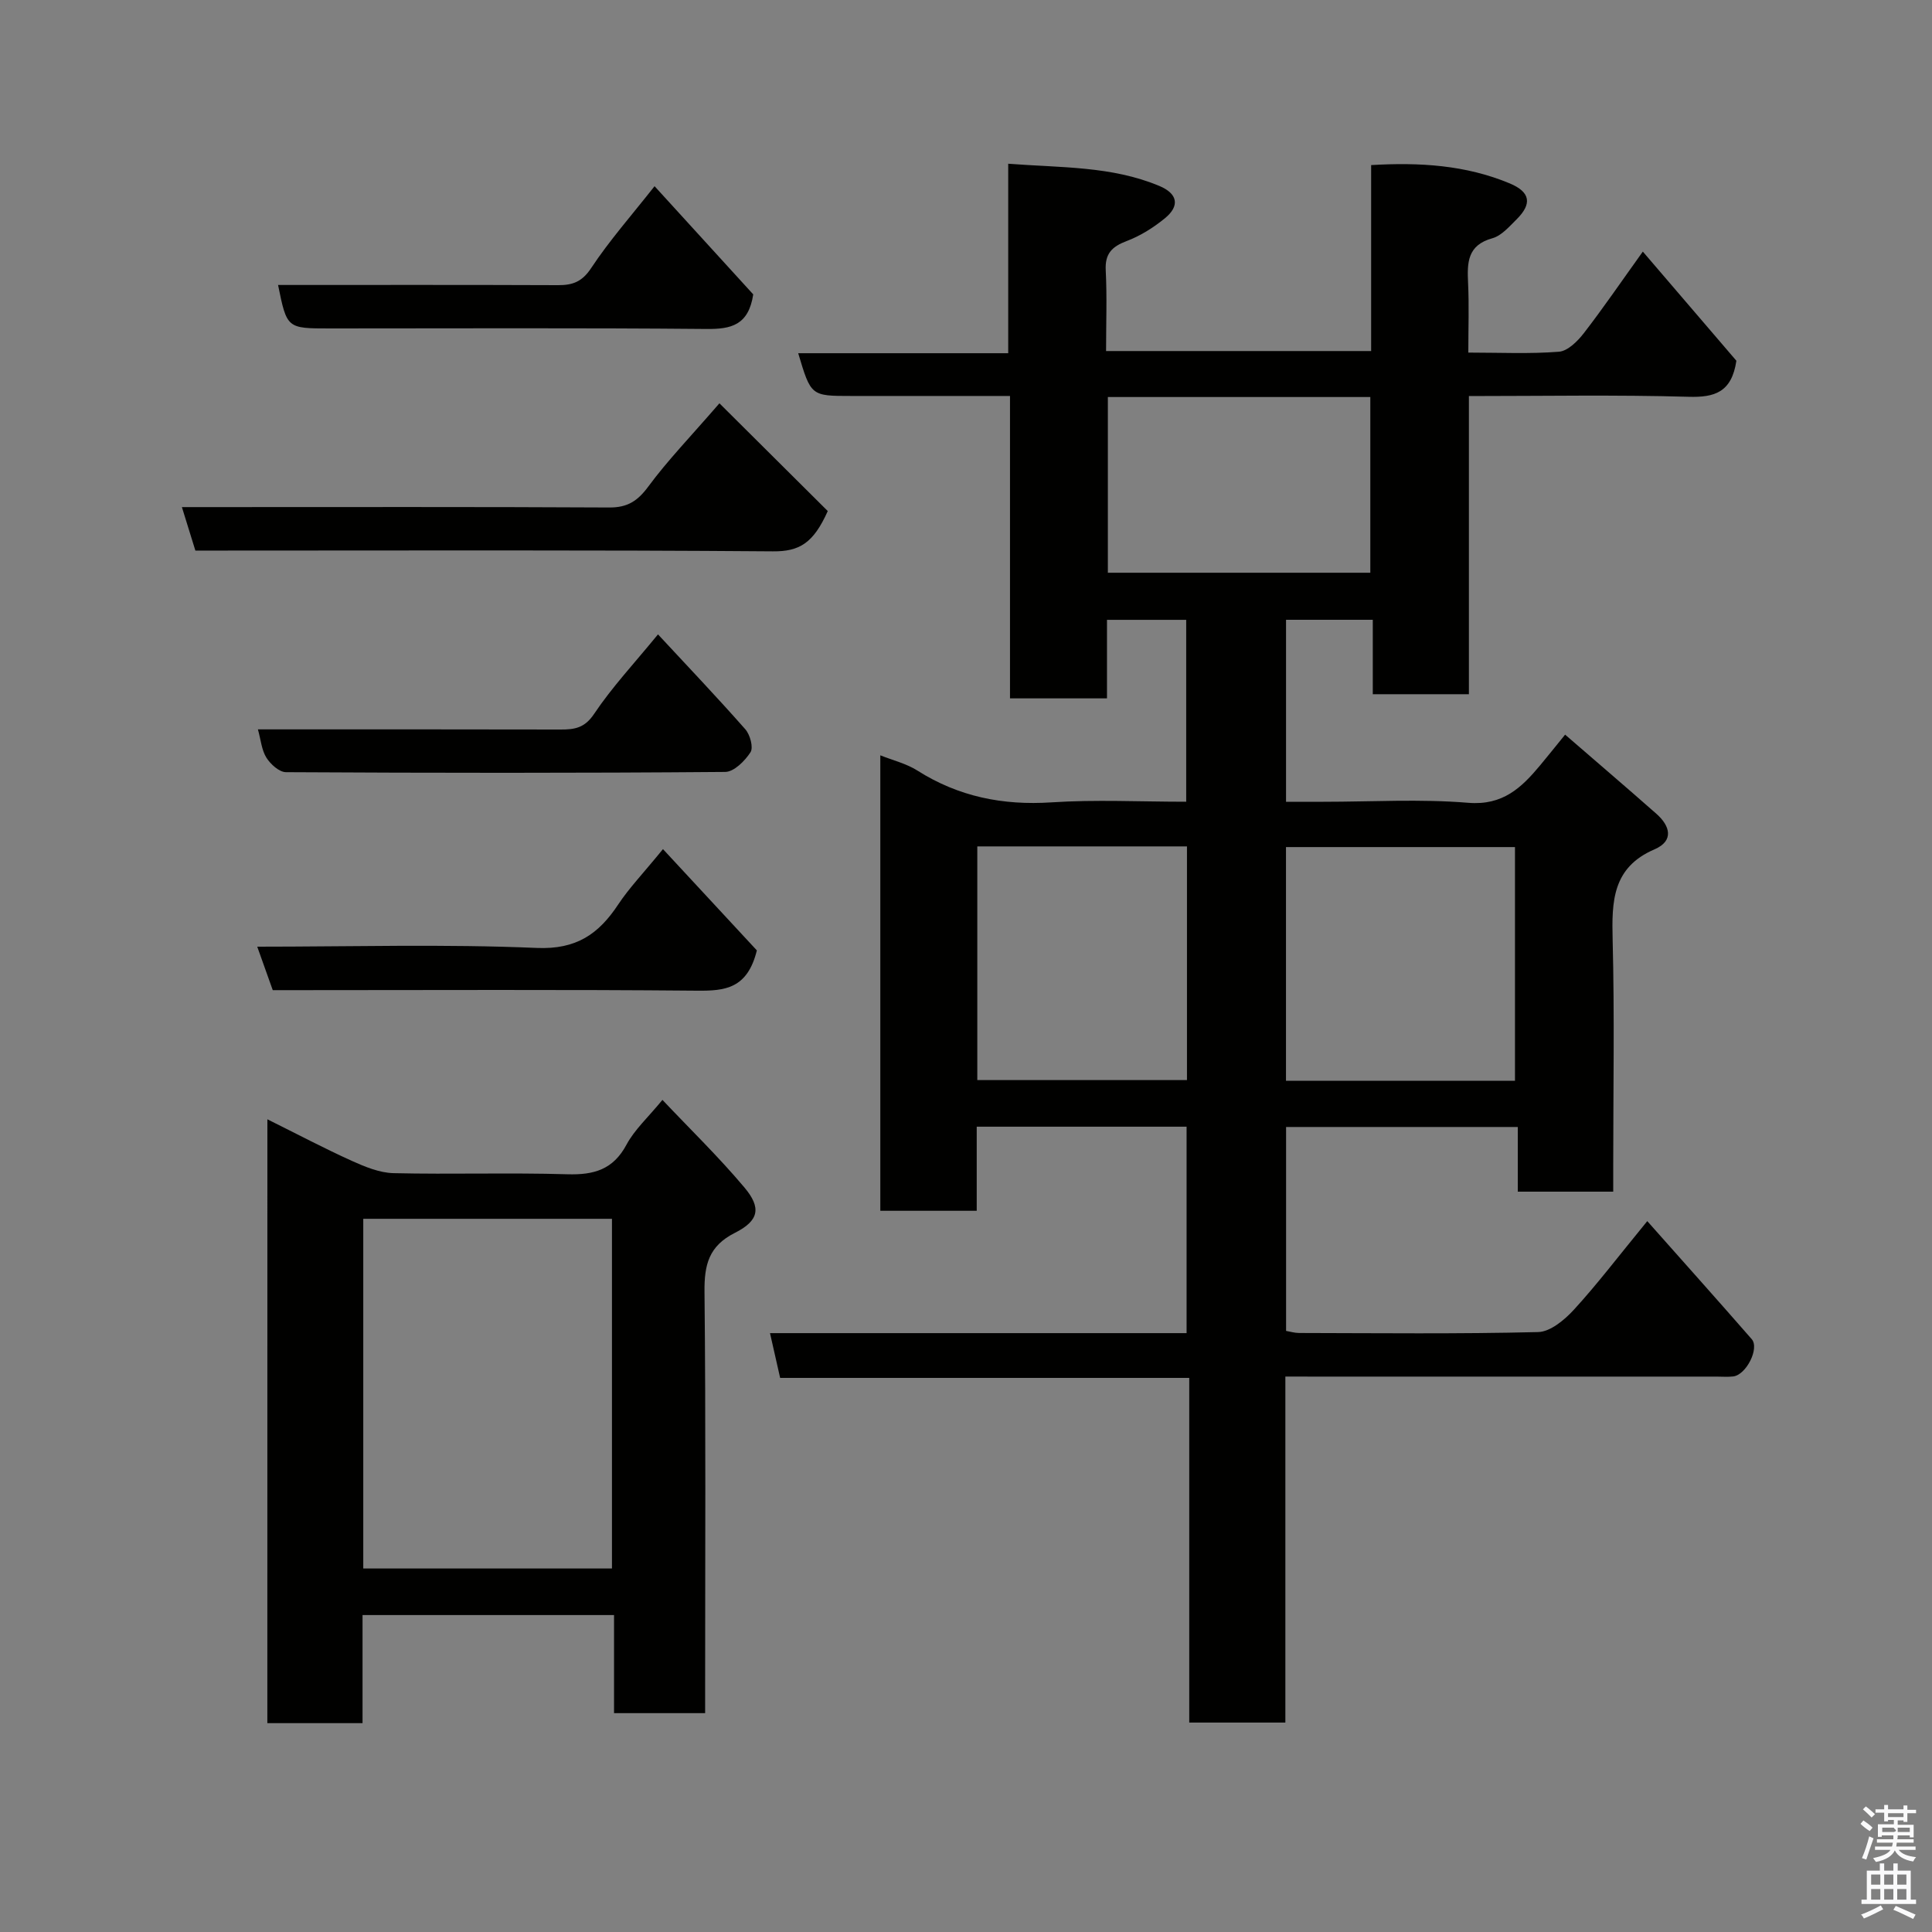 <svg enable-background="new 0 0 400 400" viewBox="0 0 400 400" xmlns="http://www.w3.org/2000/svg"><rect x="0" y="0" width="400" height="400" fill="#808080" stroke="none"/><path d="m385.2 377.6.6-.7c.6.4 1.3.9 1.9 1.5l-.6.7c-.8-.5-1.4-1-1.9-1.5zm.3 7.1c.6-1.4 1.1-2.9 1.5-4.5.3.1.6.3.9.4-.5 1.4-1 2.9-1.5 4.4zm.2-10.1.6-.6c.7.5 1.3 1.1 1.9 1.6l-.7.7c-.6-.6-1.2-1.2-1.8-1.7zm8.4-.8h.8v.9h1.8v.7h-1.8v1.8h-.8v-.3h-1.2v.9h3.3v2.6h-.8v-.4h-2.5c0 .3 0 .6-.1.8h3.4v.7h-3.5c0 .3-.1.6-.1.8h4v.7h-3.5c.7.9 1.9 1.3 3.6 1.5-.2.2-.4.5-.6.9-1.9-.3-3.2-1.1-3.8-2.3-.5 1.1-1.8 2-3.9 2.4-.2-.3-.4-.5-.6-.8 1.9-.4 3.1-.9 3.6-1.7h-3.2v-.7h3.5c.1-.2.1-.5.2-.8h-3.3v-.7h3.4c0-.2 0-.5 0-.8h-2.4v.3h-.8v-2.6h3.3v-.9h-1.2v.3h-.8v-1.8h-1.8v-.7h1.8v-.9h.8v.9h3.2zm-4.4 5.5h2.4c1-.3 0-.6 0-.9h-2.4zm1.2-3.1h3.2v-.8h-3.2zm4.4 2.2h-2.4v.9h2.5v-.9z" fill="#fafafb"/><path d="m389.2 385.8h.9v1.5h1.9v-1.5h.9v1.5h2.7v6h1.1v.9h-11.3v-.9h1.1v-6h2.7zm.2 8.7.5.8c-1.2.6-2.5 1.3-4 1.9-.2-.3-.3-.6-.6-.8 1.6-.6 3-1.3 4.1-1.9zm-2-4.3h1.9v-2.1h-1.9zm0 3.1h1.9v-2.2h-1.9zm2.7-3.1h1.9v-2.1h-1.9zm0 3.1h1.9v-2.2h-1.9zm2.4 1.3c1.4.6 2.7 1.2 4.1 1.8l-.5.9c-1.5-.7-2.8-1.4-4.1-1.9zm2.2-6.5h-1.9v2.1h1.9zm-1.9 5.2h1.9v-2.2h-1.9z" fill="#fafafb"/><g fill="#010100"><path d="m266.12 285v71.64c-6.75 0-13.14 0-19.9 0 0-23.62 0-47.22 0-71.36-28.43 0-56.49 0-84.7 0-.74-3.29-1.38-6.11-2.1-9.27h86.25c0-14.37 0-28.42 0-42.74-14.37 0-28.63 0-43.45 0v17.41c-6.93 0-13.32 0-19.96 0 0-31.42 0-62.69 0-94.3 2.62 1.05 5.4 1.71 7.68 3.16 8.54 5.41 17.69 7.24 27.76 6.58 9.12-.6 18.32-.13 27.89-.13 0-12.53 0-24.92 0-37.66-5.26 0-10.64 0-16.4 0v16.26c-6.75 0-13.13 0-20.08 0 0-20.64 0-41.36 0-62.61-11.32 0-22.1 0-32.88 0-8.33 0-8.33 0-10.97-8.85h43.48c0-13 0-25.73 0-39.23 10.94.84 21.39.46 31.27 4.59 3.81 1.59 4.33 4.12 1.16 6.71-2.35 1.92-5.06 3.63-7.89 4.7-3.07 1.16-4.53 2.61-4.35 6.07.28 5.46.07 10.94.07 16.71h54.88c0-12.77 0-25.37 0-38.5 10.06-.6 19.6 0 28.67 3.78 4.34 1.81 4.68 4.25 1.42 7.48-1.51 1.49-3.11 3.37-5 3.89-5.19 1.44-5.22 5.06-5.02 9.27.22 4.62.05 9.26.05 14.4 6.55 0 12.69.3 18.77-.18 1.83-.15 3.86-2.18 5.16-3.86 3.99-5.16 7.67-10.56 12.2-16.87 6.82 7.96 13.38 15.6 19.37 22.6-.98 6.55-4.51 7.62-9.91 7.46-14.97-.43-29.95-.15-45.47-.15v61.73c-6.81 0-13.08 0-19.9 0 0-4.98 0-10.04 0-15.41-6.27 0-11.98 0-17.96 0v37.68h7.74c10 0 20.05-.61 29.98.21 7.16.59 11.02-3.12 14.89-7.76 1.56-1.87 3.07-3.77 5.17-6.35 6.56 5.68 12.78 10.99 18.9 16.39 2.85 2.51 3.68 5.6-.38 7.35-8.74 3.75-8.88 10.77-8.68 18.73.4 15.66.12 31.33.12 46.99v5.16c-6.68 0-12.94 0-19.76 0 0-4.28 0-8.67 0-13.39-16.27 0-31.98 0-47.97 0v42.22c.83.14 1.76.43 2.69.43 16.5.03 33 .22 49.49-.19 2.53-.06 5.47-2.52 7.4-4.62 4.76-5.19 9.03-10.82 15.2-18.35 7.48 8.43 14.6 16.39 21.62 24.43 1.66 1.9-1.14 7.42-3.84 7.73-1.15.13-2.33.03-3.5.03-27.83 0-55.66 0-83.49 0-1.78-.01-3.57-.01-5.72-.01zm47.54-61.24c0-16.4 0-32.44 0-48.38-16.05 0-31.76 0-47.41 0v48.38zm-111.32-48.52v48.38h43.41c0-16.31 0-32.23 0-48.38-14.51 0-28.76 0-43.41 0zm27.03-93.04v36.38h54.34c0-12.34 0-24.26 0-36.38-18.19 0-36.11 0-54.34 0z"/><path d="m55.36 231.74c6.09 3.02 11.7 5.99 17.47 8.6 2.73 1.23 5.74 2.48 8.65 2.55 11.99.28 24-.13 35.99.23 5.48.16 9.47-.95 12.24-6.13 1.67-3.12 4.46-5.63 7.44-9.27 5.67 6 11.64 11.79 16.97 18.13 3.56 4.23 3.02 6.88-1.97 9.4-5.42 2.73-6.35 6.63-6.29 12.22.28 27.16.13 54.32.13 81.48v5.74c-6.38 0-12.43 0-18.86 0 0-6.73 0-13.33 0-20.31-17.42 0-34.47 0-52.07 0v22.38c-6.81 0-13.08 0-19.71 0 .01-41.41.01-82.81.01-125.02zm19.85 93h51.49c0-24.29 0-48.33 0-72.4-17.34 0-34.38 0-51.49 0z"/><path d="m148.95 83.5c7.7 7.66 15.07 14.98 22.43 22.31-2.98 6.65-5.86 8.39-11.38 8.34-37.99-.3-75.99-.16-113.98-.16-1.82 0-3.64 0-5.57 0-.92-2.97-1.77-5.71-2.79-9h6.02c27.5 0 54.99-.07 82.49.08 3.75.02 5.85-1.35 8.05-4.33 3.99-5.41 8.71-10.28 14.73-17.24z"/><path d="m136.23 131.34c6.27 6.75 12.3 13.09 18.08 19.65.99 1.12 1.71 3.77 1.07 4.76-1.16 1.79-3.42 4.06-5.24 4.07-30.31.25-60.62.22-90.94.05-1.39-.01-3.2-1.65-4.05-3.01-.99-1.59-1.15-3.7-1.75-5.85 21.02 0 41.83-.02 62.65.03 2.9.01 4.99-.3 6.95-3.23 3.72-5.56 8.35-10.5 13.23-16.47z"/><path d="m56.47 205c-1.08-3.02-2.08-5.85-3.21-9 19.63 0 38.78-.56 57.87.26 8.21.35 12.82-2.88 16.88-9.02 2.22-3.36 5.06-6.3 9.25-11.44 7.07 7.62 13.65 14.72 19.44 20.97-1.96 7.95-6.62 8.39-12.33 8.34-27.43-.25-54.87-.11-82.32-.11-1.82 0-3.64 0-5.58 0z"/><path d="m57.57 59c19.64 0 38.8-.04 57.96.04 3.03.01 4.98-.69 6.86-3.53 3.78-5.72 8.37-10.91 13.13-16.96 7.13 7.82 13.97 15.32 20.43 22.4-.98 6.4-4.59 7.21-9.69 7.16-26-.24-52-.11-78-.11-8.86 0-8.86 0-10.69-9z"/></g></svg>